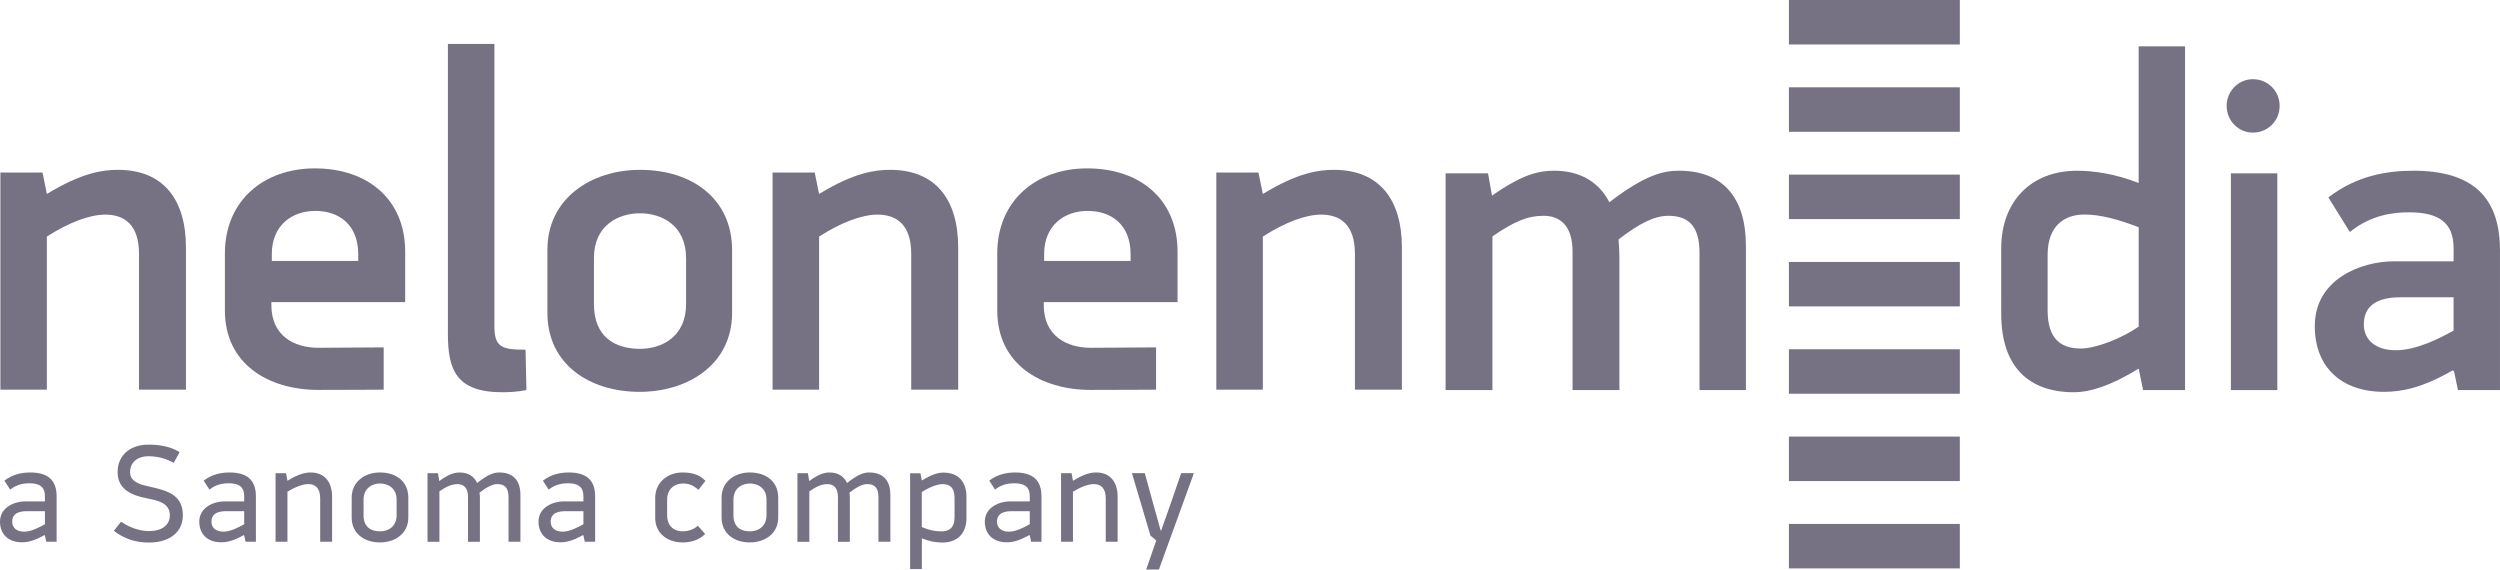 <?xml version="1.0" encoding="utf-8"?>
<!-- Generator: Adobe Illustrator 23.0.6, SVG Export Plug-In . SVG Version: 6.00 Build 0)  -->
<svg version="1.1"
	 id="svg2" inkscape:version="0.91 r13725" sodipodi:docname="Nelonen Media logo.svg" xmlns:cc="http://creativecommons.org/ns#" xmlns:dc="http://purl.org/dc/elements/1.1/" xmlns:inkscape="http://www.inkscape.org/namespaces/inkscape" xmlns:rdf="http://www.w3.org/1999/02/22-rdf-syntax-ns#" xmlns:sodipodi="http://sodipodi.sourceforge.net/DTD/sodipodi-0.dtd" xmlns:svg="http://www.w3.org/2000/svg"
	 xmlns="http://www.w3.org/2000/svg" xmlns:xlink="http://www.w3.org/1999/xlink" x="0px" y="0px" viewBox="0 0 842.76 191.99"
	 enable-background="new 0 0 842.76 191.99" xml:space="preserve">
<sodipodi:namedview  bordercolor="#666666" borderopacity="1" gridtolerance="10" guidetolerance="10" id="namedview4" inkscape:current-layer="g10" inkscape:cx="-104.63538" inkscape:cy="511.91699" inkscape:pageopacity="0" inkscape:pageshadow="2" inkscape:window-height="825" inkscape:window-maximized="0" inkscape:window-width="1776" inkscape:window-x="0" inkscape:window-y="0" inkscape:zoom="0.38096569" objecttolerance="10" pagecolor="#ffffff" showgrid="false">
	</sodipodi:namedview>
<g id="g14">
	<g id="g20" transform="translate(95.46,236.575)">
		<path id="path22" inkscape:connector-curvature="0" fill="#767283" d="M-80.31-64.25h-6.1c-1.96,0-4.94,0.37-4.94,3.54
			c0,2.24,1.72,3.36,4.05,3.36c2.38,0,5.17-1.49,6.99-2.51V-64.25z M-80.46-56.19c-3.68,2.05-5.78,2.42-7.64,2.42
			c-4.47,0-7.36-2.66-7.36-6.94c0-5.08,5.27-6.85,8.39-6.85h6.75v-1.77c0-3.22-1.91-4.33-5.22-4.33c-1.58,0-4.15,0.23-6.48,2.14
			l-1.96-3.03c2.98-2.29,6.2-2.75,8.76-2.75c6.01,0,8.85,2.66,8.85,8.06v15.29h-3.49l-0.47-2.15L-80.46-56.19z"/>
	</g>
	<g id="g24" transform="translate(123.52,228.116)">
		<path id="path26" inkscape:connector-curvature="0" fill="#767283" d="M-73.3-45.22c-4.38,0-8.25-1.16-11.84-3.96l2.42-3.08
			c2.84,1.96,6.15,3.17,9.46,3.17c4.33,0,6.99-2.01,6.99-5.32c0-4.29-4.33-5.03-7.78-5.73c-5.03-0.98-9.83-2.94-9.83-8.86
			c0-5.36,3.96-9.23,10.39-9.23c3.68,0,7.32,0.56,10.53,2.52l-2,3.63c-2.7-1.58-5.78-2.24-8.57-2.24c-3.31,0-6.15,1.77-6.15,5.41
			c0,3.54,4.24,4.33,7.17,4.98c5.36,1.21,10.63,2.66,10.63,9.51C-61.88-48.66-66.45-45.22-73.3-45.22"/>
	</g>
	<g id="g28" transform="translate(149.196,236.575)">
		<path id="path30" inkscape:connector-curvature="0" fill="#767283" d="M-66.88-64.25h-6.1c-1.96,0-4.94,0.37-4.94,3.54
			c0,2.24,1.72,3.36,4.05,3.36c2.38,0,5.17-1.49,6.99-2.51V-64.25z M-67.02-56.19c-3.68,2.05-5.77,2.42-7.64,2.42
			c-4.47,0-7.36-2.66-7.36-6.94c0-5.08,5.27-6.85,8.39-6.85h6.75v-1.77c0-3.22-1.91-4.33-5.22-4.33c-1.59,0-4.15,0.23-6.48,2.14
			l-1.96-3.03c2.99-2.29,6.2-2.75,8.76-2.75c6.01,0,8.85,2.66,8.85,8.06v15.29h-3.49l-0.47-2.15L-67.02-56.19z"/>
	</g>
	<g id="g32" transform="translate(172.9,240.417)">
		<path id="path34" inkscape:connector-curvature="0" fill="#767283" d="M-60.95-72.89v15.1h-4.01v-14.59c0-3.58-1.72-4.89-4.1-4.84
			c-1.86,0-4.57,1.07-6.94,2.56v16.87h-4.01v-23.11h3.54l0.47,2.56c4.01-2.47,6.2-2.8,7.83-2.8
			C-63.66-81.15-60.95-78.17-60.95-72.89"/>
	</g>
	<g id="g36" transform="translate(190.3,239.672)">
		<path id="path38" inkscape:connector-curvature="0" fill="#767283" d="M-56.6-71.22c0-4.01-3.03-5.46-5.55-5.46
			c-2.56,0-5.59,1.45-5.59,5.46V-66c0,4.01,2.47,5.45,5.59,5.45c2.52,0,5.55-1.44,5.55-5.45V-71.22z M-62.24-56.82
			c-5.31,0-9.51-3.03-9.51-8.39v-6.71c0-5.31,4.34-8.48,9.55-8.48c5.59,0,9.55,3.17,9.55,8.48v6.71
			C-52.64-59.85-57.07-56.82-62.24-56.82"/>
	</g>
	<g id="g40" transform="translate(212.025,244.182)">
		<path id="path42" inkscape:connector-curvature="0" fill="#767283" d="M-51.17-81.36c3.77-3.03,5.78-3.55,7.45-3.55
			c4.39,0,7.13,2.38,7.13,7.55v15.8h-4.01v-14.96c0-3.07-1.12-4.47-3.82-4.47c-1.63,0-3.54,1.02-5.97,2.89
			c0.09,0.56,0.14,0.93,0.14,1.54v15.01h-4.01v-15.1c0-3.17-1.54-4.33-3.49-4.33c-1.91,0-3.54,0.65-6.15,2.42v17.01h-4.01v-23.11
			h3.54l0.42,2.65c3.35-2.47,5.22-2.89,6.9-2.89C-54.25-84.91-52.25-83.65-51.17-81.36"/>
	</g>
	<g id="g44" transform="translate(240.681,236.575)">
		<path id="path46" inkscape:connector-curvature="0" fill="#767283" d="M-44.01-64.25h-6.1c-1.96,0-4.94,0.37-4.94,3.54
			c0,2.24,1.72,3.36,4.05,3.36c2.38,0,5.17-1.49,6.99-2.51L-44.01-64.25z M-44.15-56.19c-3.68,2.05-5.78,2.42-7.64,2.42
			c-4.47,0-7.36-2.66-7.36-6.94c0-5.08,5.27-6.85,8.39-6.85h6.75v-1.77c0-3.22-1.91-4.33-5.22-4.33c-1.59,0-4.15,0.23-6.48,2.14
			l-1.96-3.03c2.99-2.29,6.2-2.75,8.76-2.75c6.01,0,8.85,2.66,8.85,8.06v15.29h-3.49l-0.47-2.15L-44.15-56.19z"/>
	</g>
	<g id="g48" transform="translate(273.587,244.744)">
		<path id="path50" inkscape:connector-curvature="0" fill="#767283" d="M-35.78-82.63l-2.38,3.03c-2.05-1.96-3.82-2.15-5.22-2.15
			c-2.38,0-5.31,1.45-5.31,5.46v5.22c0,4.01,2.65,5.45,5.31,5.45c1.4,0,3.59-0.51,5.03-1.91l2.47,2.8c-2.14,2.14-4.94,2.84-7.6,2.84
			c-5.41,0-9.23-3.35-9.23-8.2v-6.85c0-5.26,4.28-8.53,9.13-8.53C-40.91-85.47-37.93-85.01-35.78-82.63"/>
	</g>
	<g id="g52" transform="translate(290.057,239.672)">
		<path id="path54" inkscape:connector-curvature="0" fill="#767283" d="M-31.67-71.22c0-4.01-3.03-5.46-5.55-5.46
			c-2.56,0-5.59,1.45-5.59,5.46V-66c0,4.01,2.47,5.45,5.59,5.45c2.52,0,5.55-1.44,5.55-5.45V-71.22z M-37.31-56.82
			c-5.31,0-9.5-3.03-9.5-8.39v-6.71c0-5.31,4.33-8.48,9.55-8.48c5.59,0,9.55,3.17,9.55,8.48v6.71
			C-27.7-59.85-32.13-56.82-37.31-56.82"/>
	</g>
	<g id="g56" transform="translate(311.781,244.182)">
		<path id="path58" inkscape:connector-curvature="0" fill="#767283" d="M-26.23-81.36c3.78-3.03,5.78-3.55,7.46-3.55
			c4.38,0,7.13,2.38,7.13,7.55v15.8h-4.01v-14.96c0-3.07-1.12-4.47-3.82-4.47c-1.63,0-3.54,1.02-5.97,2.89
			c0.1,0.56,0.14,0.93,0.14,1.54v15.01h-4.01v-15.1c0-3.17-1.54-4.33-3.49-4.33c-1.91,0-3.54,0.65-6.15,2.42v17.01h-4.01v-23.11
			h3.54l0.42,2.65c3.36-2.47,5.22-2.89,6.89-2.89C-29.31-84.91-27.3-83.65-26.23-81.36"/>
	</g>
	<g id="g60" transform="translate(331.94,232.292)">
		<path id="path62" inkscape:connector-curvature="0" fill="#767283" d="M-21.2-54.61c2.84,1.17,4.66,1.44,6.57,1.44
			c2.47,0.05,4.47-1.07,4.47-4.66v-6.61c0-3.54-1.63-4.66-4.1-4.66c-1.78,0-4.9,1.3-6.94,2.7V-54.61z M-21.66-72.74l0.47,2.42
			c3.63-2.19,5.64-2.66,7.31-2.66c4.52,0,7.74,2.57,7.74,8.25v7.08c0,5.22-3.12,8.25-8.1,8.25c-1.68,0-3.87-0.19-6.94-1.44v10.39
			h-3.96v-32.3C-25.16-72.74-21.66-72.74-21.66-72.74z"/>
	</g>
	<g id="g64" transform="translate(361.046,236.575)">
		<path id="path66" inkscape:connector-curvature="0" fill="#767283" d="M-13.92-64.25h-6.1c-1.96,0-4.94,0.37-4.94,3.54
			c0,2.24,1.72,3.36,4.06,3.36c2.38,0,5.17-1.49,6.99-2.51V-64.25z M-14.06-56.19c-3.68,2.05-5.77,2.42-7.64,2.42
			c-4.47,0-7.36-2.66-7.36-6.94c0-5.08,5.27-6.85,8.39-6.85h6.76v-1.77c0-3.22-1.91-4.33-5.22-4.33c-1.59,0-4.15,0.23-6.48,2.14
			l-1.96-3.03c2.98-2.29,6.2-2.75,8.76-2.75c6.01,0,8.85,2.66,8.85,8.06v15.29h-3.49l-0.47-2.15L-14.06-56.19z"/>
	</g>
	<g id="g68" transform="translate(384.75,240.417)">
		<path id="path70" inkscape:connector-curvature="0" fill="#767283" d="M-7.99-72.89v15.1H-12v-14.59c0-3.58-1.73-4.89-4.1-4.84
			c-1.86,0-4.57,1.07-6.95,2.56v16.87h-4.01v-23.11h3.54l0.47,2.56c4.01-2.47,6.2-2.8,7.83-2.8C-10.69-81.15-7.99-78.17-7.99-72.89"
			/>
	</g>
	<g id="g72" transform="translate(392.456,220.846)">
		<path id="path74" inkscape:connector-curvature="0" fill="#767283" d="M-6.07-28.86l3.4-9.79l-1.96-1.63l-6.24-21.06h4.33
			l2.79,10.16l2.57,9.22h0.14l3.26-9.22l3.5-10.16h4.29L-1.78-28.86H-6.07z"/>
	</g>
	<g id="g76" transform="translate(517.355,319.889)">
		<path id="path78" inkscape:connector-curvature="0" fill="#767283" d="M25.16-251.71c12.1-9.3,18.29-10.63,23.46-10.63
			c14.91,0,22.58,9.15,22.58,25.38v48.56H55.55v-46.34c0-8.71-3.54-12.4-10.47-12.4c-4.72,0-9.74,2.51-16.82,7.97
			c0.15,2.07,0.29,3.69,0.29,5.9v44.87H12.76v-46.64c0-9-4.42-12.1-9.74-12.1c-5.31,0-9.74,1.77-17.27,6.94v51.8h-15.79v-73.06
			h14.31l1.33,7.53c10.34-7.23,15.79-8.41,20.95-8.41C15.57-262.33,21.76-258.35,25.16-251.71"/>
	</g>
	<g id="g80" transform="translate(635.551,290.728)">
		<path id="path82" inkscape:connector-curvature="0" fill="#767283" d="M54.71-186.09c0,9.89,4.72,12.84,11.22,12.84
			c5.01,0,13.73-3.39,19.48-7.38v-33.5c-6.94-2.65-12.84-4.28-18.3-4.28c-6.79,0-12.4,3.84-12.4,13.58V-186.09z M39.06-206.9
			c0-16.24,10.34-26.27,25.53-26.27c5.17,0,12.55,0.88,20.81,4.13v-46.06h15.64v115.87H86.89l-1.48-7.24
			c-9.89,6.06-16.68,7.97-21.84,7.97c-15.05,0-24.5-8.41-24.5-26.41C39.06-184.91,39.06-206.9,39.06-206.9z"/>
	</g>
	<path id="path84" inkscape:connector-curvature="0" fill="#767283" d="M752.04,58.44h15.65v73.06h-15.65V58.44z"/>
	<g id="g86" transform="translate(745.035,294.269)">
		<path id="path88" inkscape:connector-curvature="0" fill="#767283" d="M82.08-194.06H64.51c-5.31,0-12.69,1.03-12.69,9.15
			c0,5.46,4.28,8.71,10.77,8.71c6.93,0,14.76-3.99,19.48-6.64V-194.06z M81.78-169.41c-10.33,5.9-17.12,7.23-23.17,7.23
			c-14.47,0-23.32-8.41-23.32-22.14c0-16.09,15.94-21.85,26.57-21.85h20.22v-4.43c0-8.56-4.87-12.1-15.06-12.1
			c-4.87,0-12.69,0.74-19.92,6.64l-7.23-11.66c9.74-7.53,20.22-9,28.63-9c19.92,0,29.22,8.85,29.22,26.86v47.08H83.55l-1.33-6.35
			C82.22-169.12,81.78-169.41,81.78-169.41z"/>
	</g>
	<g id="g90" transform="translate(120.834,269.351)">
		<path id="path92" inkscape:connector-curvature="0" fill="#767283" d="M-73.97-137.99v-45.7c0-9.91-4.88-13.31-11.39-13.31
			c-5.32,0-12.27,2.67-19.68,7.39v51.62h-15.66v-73.21h14.2l1.46,7.24c11.85-7.24,18.94-8.14,23.97-8.14
			c15.23,0,22.92,9.91,22.92,26.19v47.92H-73.97z"/>
	</g>
	<g id="g94" transform="translate(168.361,317.56)">
		<path id="path96" inkscape:connector-curvature="0" fill="#767283" d="M-62.09-246.46c-7.84,0-14.64,4.88-14.64,14.5v2.36h29.13
			v-2.21C-47.6-242.02-54.26-246.46-62.09-246.46 M-76.88-215.71v1.03c0,10.21,7.54,14.36,15.83,14.36c4.58,0,22.03-0.14,22.03-0.14
			v14.26c0,0-12.72,0.08-22.03,0.08c-16.86,0-31.5-8.73-31.5-26.77v-19.22c0-17.89,13.17-28.69,30.31-28.69
			c17.9,0,30.47,10.49,30.47,28.09v17C-31.77-215.71-76.88-215.71-76.88-215.71z"/>
	</g>
	<g id="g98" transform="translate(376.657,317.56)">
		<path id="path100" inkscape:connector-curvature="0" fill="#767283" d="M-10.02-246.46c-7.84,0-14.65,4.88-14.65,14.5v2.36H4.47
			v-2.21C4.47-242.02-2.18-246.46-10.02-246.46 M-24.8-215.71v1.03c0,10.21,7.54,14.36,15.82,14.36c4.58,0,22.04-0.14,22.04-0.14
			v14.26c0,0-12.72,0.08-22.04,0.08c-16.86,0-31.5-8.73-31.5-26.77v-19.22c0-17.89,13.17-28.69,30.31-28.69
			c17.9,0,30.47,10.49,30.47,28.09v17C20.3-215.71-24.8-215.71-24.8-215.71z"/>
	</g>
	<g id="g102" transform="translate(216.677,286.516)">
		<path id="path104" inkscape:connector-curvature="0" fill="#767283" d="M-50.01-176.62c0,7.1,2.37,7.99,10.5,7.99l0.29,13.61
			c-2.94,0.59-5.76,0.73-8.13,0.73c-15.68,0-18.34-7.7-18.34-19.8v-97.62h15.68V-176.62z"/>
	</g>
	<g id="g106" transform="translate(268.361,304.854)">
		<path id="path108" inkscape:connector-curvature="0" fill="#767283" d="M-37.09-217.88c0-11.08-8.28-15.07-15.52-15.07
			c-7.25,0-15.53,3.99-15.53,15.07v15.53c0,11.1,7.1,15.09,15.53,15.09c7.25,0,15.53-3.99,15.53-15.1V-217.88z M-52.77-172.76
			c-16.71,0-31.06-9.17-31.06-26.62v-21.29c0-17.3,14.8-26.93,31.21-26.93c17.6,0,31.05,9.77,31.05,27.07v21.15
			C-21.57-181.93-36.5-172.76-52.77-172.76"/>
	</g>
	<g id="g110" transform="translate(329.091,269.351)">
		<path id="path112" inkscape:connector-curvature="0" fill="#767283" d="M-21.91-137.99v-45.7c0-9.91-4.88-13.31-11.39-13.31
			c-5.32,0-12.27,2.67-19.67,7.39v51.62h-15.68v-73.21h14.2l1.48,7.24c11.82-7.24,18.92-8.14,23.97-8.14
			c15.23,0,22.92,9.91,22.92,26.19l0,47.92H-21.91z"/>
	</g>
	<g id="g114" transform="translate(448.746,269.351)">
		<path id="path116" inkscape:connector-curvature="0" fill="#767283" d="M8.01-137.99v-45.7c0-9.91-4.88-13.31-11.38-13.31
			c-5.33,0-12.28,2.67-19.67,7.39v51.62h-15.68v-73.21h14.2l1.48,7.24c11.83-7.24,18.93-8.14,23.96-8.14
			c15.23,0,22.92,9.91,22.92,26.19v47.92H8.01z"/>
	</g>
	<g id="g118" transform="translate(690.924,353.075)">
		<path id="path120" inkscape:connector-curvature="0" fill="#767283" d="M68.55-326.38c5.02,0,9,3.99,9,9.01c0,5.02-3.98,9-9,9
			c-4.87,0-8.86-3.98-8.86-9C59.69-322.39,63.68-326.38,68.55-326.38"/>
	</g>
	<g id="g122" transform="translate(611.87,362.441)">
		<path id="path124" inkscape:connector-curvature="0" fill="#767283" d="M48.79-347.45H-8.82v-14.99h57.61v9.76V-347.45z"/>
	</g>
	<g id="g126" transform="translate(611.87,338.893)">
		<path id="path128" inkscape:connector-curvature="0" fill="#767283" d="M48.79-294.46H-8.82v-15h57.61v9.77V-294.46z"/>
	</g>
	<g id="g130" transform="translate(611.87,315.342)">
		<path id="path132" inkscape:connector-curvature="0" fill="#767283" d="M48.79-241.48H-8.82v-15h57.61v9.76V-241.48z"/>
	</g>
	<g id="g134" transform="translate(611.87,291.8)">
		<path id="path136" inkscape:connector-curvature="0" fill="#767283" d="M48.79-188.51H-8.82v-14.98h57.61v9.76V-188.51z"/>
	</g>
	<g id="g138" transform="translate(611.87,268.249)">
		<path id="path140" inkscape:connector-curvature="0" fill="#767283" d="M48.79-135.52H-8.82v-14.99h57.61v9.76V-135.52z"/>
	</g>
	<g id="g142" transform="translate(611.87,244.699)">
		<path id="path144" inkscape:connector-curvature="0" fill="#767283" d="M48.79-82.53H-8.82v-14.99h57.61v9.76V-82.53z"/>
	</g>
	<g id="g146" transform="translate(611.87,221.15)">
		<path id="path148" inkscape:connector-curvature="0" fill="#767283" d="M48.79-29.54H-8.82v-14.99h57.61v9.76V-29.54z"/>
	</g>
</g>
</svg>
